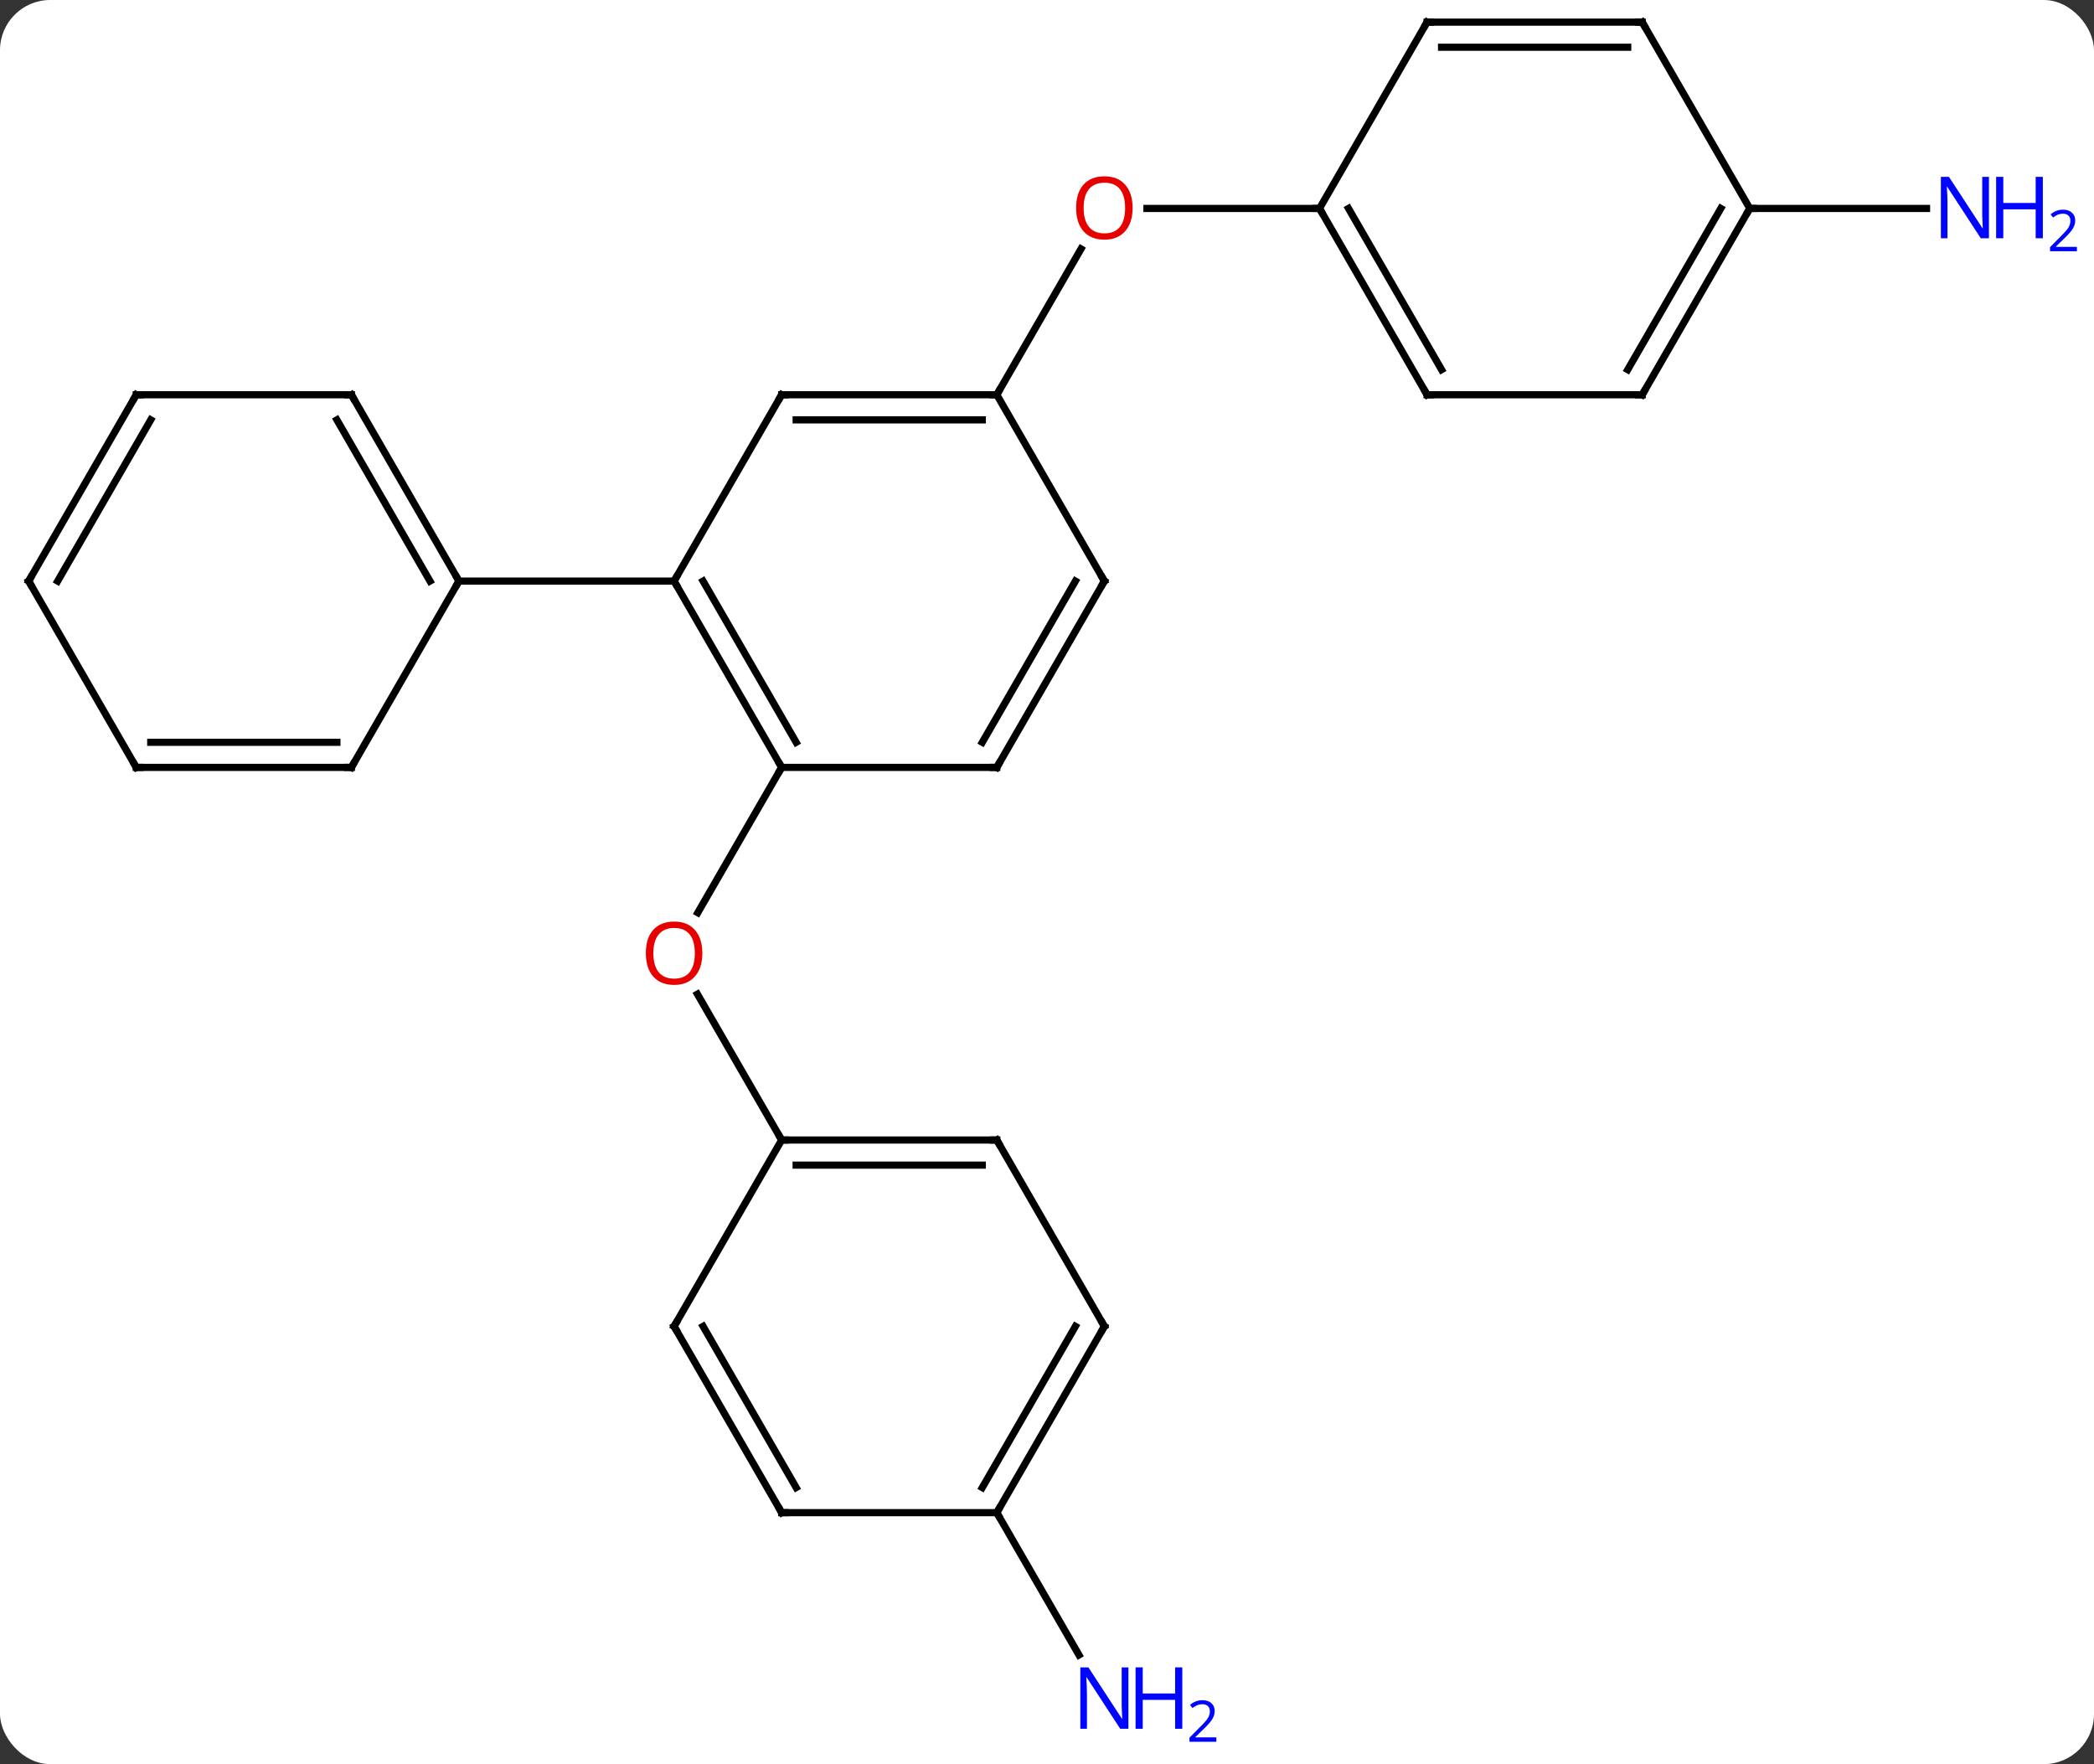 <svg width="292" viewBox="0 0 292 246" style="fill-opacity:1; color-rendering:auto; color-interpolation:auto; text-rendering:auto; stroke:black; stroke-linecap:square; stroke-miterlimit:10; shape-rendering:auto; stroke-opacity:1; fill:black; stroke-dasharray:none; font-weight:normal; stroke-width:1; font-family:'Open Sans'; font-style:normal; stroke-linejoin:miter; font-size:12; stroke-dashoffset:0; image-rendering:auto;" height="246" class="cas-substance-image" xmlns:xlink="http://www.w3.org/1999/xlink" xmlns="http://www.w3.org/2000/svg"><rect x="0" y="0" width="292" height="246" fill="#333333" stroke="none"/><svg class="cas-substance-single-component"><rect y="0" x="0" width="292" stroke="none" ry="7" rx="7" height="246" fill="white" class="cas-substance-group"/><svg y="0" x="0" width="292" viewBox="0 0 292 246" style="fill:black;" height="246" class="cas-substance-single-component-image"><svg><g><g transform="translate(139,120)" style="text-rendering:geometricPrecision; color-rendering:optimizeQuality; color-interpolation:linearRGB; stroke-linecap:butt; image-rendering:optimizeQuality;"><line y2="-12.99" y1="7.268" x2="-30" x1="-41.697" style="fill:none;"/><line y2="38.97" y1="18.626" x2="-30" x1="-41.746" style="fill:none;"/><line y2="-64.953" y1="-85.285" x2="0" x1="11.739" style="fill:none;"/><line y2="-90.933" y1="-90.933" x2="45" x1="20.938" style="fill:none;"/><line y2="90.933" y1="110.775" x2="0" x1="11.456" style="fill:none;"/><line y2="-90.933" y1="-90.933" x2="105" x1="129.648" style="fill:none;"/><line y2="-12.99" y1="-38.97" x2="-30" x1="-45" style="fill:none;"/><line y2="-16.49" y1="-38.97" x2="-27.979" x1="-40.959" style="fill:none;"/><line y2="-64.953" y1="-38.97" x2="-30" x1="-45" style="fill:none;"/><line y2="-38.97" y1="-38.97" x2="-75" x1="-45" style="fill:none;"/><line y2="-12.99" y1="-12.99" x2="0" x1="-30" style="fill:none;"/><line y2="-64.953" y1="-64.953" x2="0" x1="-30" style="fill:none;"/><line y2="-61.453" y1="-61.453" x2="-2.021" x1="-27.979" style="fill:none;"/><line y2="-38.97" y1="-12.99" x2="15" x1="0" style="fill:none;"/><line y2="-38.97" y1="-16.49" x2="10.959" x1="-2.021" style="fill:none;"/><line y2="-38.97" y1="-64.953" x2="15" x1="0" style="fill:none;"/><line y2="-64.953" y1="-38.97" x2="-90" x1="-75" style="fill:none;"/><line y2="-61.453" y1="-38.97" x2="-92.021" x1="-79.041" style="fill:none;"/><line y2="-12.99" y1="-38.97" x2="-90" x1="-75" style="fill:none;"/><line y2="-64.953" y1="-64.953" x2="-120" x1="-90" style="fill:none;"/><line y2="-12.99" y1="-12.99" x2="-120" x1="-90" style="fill:none;"/><line y2="-16.49" y1="-16.49" x2="-117.979" x1="-92.021" style="fill:none;"/><line y2="-38.97" y1="-64.953" x2="-135" x1="-120" style="fill:none;"/><line y2="-38.97" y1="-61.453" x2="-130.958" x1="-117.979" style="fill:none;"/><line y2="-38.97" y1="-12.99" x2="-135" x1="-120" style="fill:none;"/><line y2="38.97" y1="38.97" x2="0" x1="-30" style="fill:none;"/><line y2="42.47" y1="42.47" x2="-2.021" x1="-27.979" style="fill:none;"/><line y2="64.953" y1="38.97" x2="-45" x1="-30" style="fill:none;"/><line y2="64.953" y1="38.97" x2="15" x1="0" style="fill:none;"/><line y2="90.933" y1="64.953" x2="-30" x1="-45" style="fill:none;"/><line y2="87.433" y1="64.953" x2="-27.979" x1="-40.959" style="fill:none;"/><line y2="90.933" y1="64.953" x2="0" x1="15" style="fill:none;"/><line y2="87.433" y1="64.953" x2="-2.021" x1="10.959" style="fill:none;"/><line y2="90.933" y1="90.933" x2="0" x1="-30" style="fill:none;"/><line y2="-64.953" y1="-90.933" x2="60" x1="45" style="fill:none;"/><line y2="-68.453" y1="-90.933" x2="62.021" x1="49.041" style="fill:none;"/><line y2="-116.913" y1="-90.933" x2="60" x1="45" style="fill:none;"/><line y2="-64.953" y1="-64.953" x2="90" x1="60" style="fill:none;"/><line y2="-116.913" y1="-116.913" x2="90" x1="60" style="fill:none;"/><line y2="-113.413" y1="-113.413" x2="87.979" x1="62.021" style="fill:none;"/><line y2="-90.933" y1="-64.953" x2="105" x1="90" style="fill:none;"/><line y2="-90.933" y1="-68.453" x2="100.959" x1="87.979" style="fill:none;"/><line y2="-90.933" y1="-116.913" x2="105" x1="90" style="fill:none;"/></g><g transform="translate(139,120)" style="fill:rgb(230,0,0); text-rendering:geometricPrecision; color-rendering:optimizeQuality; image-rendering:optimizeQuality; font-family:'Open Sans'; stroke:rgb(230,0,0); color-interpolation:linearRGB;"><path style="stroke:none;" d="M-41.062 12.92 Q-41.062 14.982 -42.102 16.162 Q-43.141 17.342 -44.984 17.342 Q-46.875 17.342 -47.906 16.177 Q-48.938 15.013 -48.938 12.904 Q-48.938 10.81 -47.906 9.662 Q-46.875 8.513 -44.984 8.513 Q-43.125 8.513 -42.094 9.685 Q-41.062 10.857 -41.062 12.92 ZM-47.891 12.92 Q-47.891 14.654 -47.148 15.56 Q-46.406 16.467 -44.984 16.467 Q-43.562 16.467 -42.836 15.568 Q-42.109 14.67 -42.109 12.92 Q-42.109 11.185 -42.836 10.295 Q-43.562 9.404 -44.984 9.404 Q-46.406 9.404 -47.148 10.303 Q-47.891 11.201 -47.891 12.92 Z"/><path style="stroke:none;" d="M18.938 -91.003 Q18.938 -88.941 17.898 -87.761 Q16.859 -86.581 15.016 -86.581 Q13.125 -86.581 12.094 -87.746 Q11.062 -88.91 11.062 -91.019 Q11.062 -93.113 12.094 -94.261 Q13.125 -95.41 15.016 -95.41 Q16.875 -95.41 17.906 -94.238 Q18.938 -93.066 18.938 -91.003 ZM12.109 -91.003 Q12.109 -89.269 12.852 -88.363 Q13.594 -87.456 15.016 -87.456 Q16.438 -87.456 17.164 -88.355 Q17.891 -89.253 17.891 -91.003 Q17.891 -92.738 17.164 -93.628 Q16.438 -94.519 15.016 -94.519 Q13.594 -94.519 12.852 -93.621 Q12.109 -92.722 12.109 -91.003 Z"/><path style="fill:rgb(0,5,255); stroke:none;" d="M18.352 121.069 L17.211 121.069 L12.523 113.882 L12.477 113.882 Q12.57 115.147 12.57 116.194 L12.57 121.069 L11.648 121.069 L11.648 112.507 L12.773 112.507 L17.445 119.663 L17.492 119.663 Q17.492 119.507 17.445 118.647 Q17.398 117.788 17.414 117.413 L17.414 112.507 L18.352 112.507 L18.352 121.069 Z"/><path style="fill:rgb(0,5,255); stroke:none;" d="M25.867 121.069 L24.867 121.069 L24.867 117.038 L20.352 117.038 L20.352 121.069 L19.352 121.069 L19.352 112.507 L20.352 112.507 L20.352 116.147 L24.867 116.147 L24.867 112.507 L25.867 112.507 L25.867 121.069 Z"/><path style="fill:rgb(0,5,255); stroke:none;" d="M30.617 122.879 L26.867 122.879 L26.867 122.316 L28.367 120.8 Q29.055 120.113 29.273 119.816 Q29.492 119.519 29.602 119.238 Q29.711 118.957 29.711 118.629 Q29.711 118.175 29.438 117.91 Q29.164 117.644 28.664 117.644 Q28.32 117.644 28 117.761 Q27.68 117.879 27.289 118.175 L26.945 117.738 Q27.727 117.082 28.664 117.082 Q29.461 117.082 29.922 117.496 Q30.383 117.91 30.383 118.597 Q30.383 119.144 30.078 119.675 Q29.773 120.207 28.93 121.019 L27.68 122.238 L27.68 122.269 L30.617 122.269 L30.617 122.879 Z"/><path style="fill:rgb(0,5,255); stroke:none;" d="M138.352 -86.777 L137.211 -86.777 L132.523 -93.964 L132.477 -93.964 Q132.57 -92.699 132.57 -91.652 L132.57 -86.777 L131.648 -86.777 L131.648 -95.339 L132.773 -95.339 L137.445 -88.183 L137.492 -88.183 Q137.492 -88.339 137.445 -89.199 Q137.398 -90.058 137.414 -90.433 L137.414 -95.339 L138.352 -95.339 L138.352 -86.777 Z"/><path style="fill:rgb(0,5,255); stroke:none;" d="M145.867 -86.777 L144.867 -86.777 L144.867 -90.808 L140.352 -90.808 L140.352 -86.777 L139.352 -86.777 L139.352 -95.339 L140.352 -95.339 L140.352 -91.699 L144.867 -91.699 L144.867 -95.339 L145.867 -95.339 L145.867 -86.777 Z"/><path style="fill:rgb(0,5,255); stroke:none;" d="M150.617 -84.967 L146.867 -84.967 L146.867 -85.53 L148.367 -87.046 Q149.055 -87.733 149.273 -88.03 Q149.492 -88.327 149.602 -88.608 Q149.711 -88.889 149.711 -89.217 Q149.711 -89.671 149.438 -89.936 Q149.164 -90.202 148.664 -90.202 Q148.32 -90.202 148 -90.085 Q147.68 -89.967 147.289 -89.671 L146.945 -90.108 Q147.727 -90.764 148.664 -90.764 Q149.461 -90.764 149.922 -90.35 Q150.383 -89.936 150.383 -89.249 Q150.383 -88.702 150.078 -88.171 Q149.773 -87.639 148.93 -86.827 L147.68 -85.608 L147.68 -85.577 L150.617 -85.577 L150.617 -84.967 Z"/></g><g transform="translate(139,120)" style="stroke-linecap:butt; font-size:8.4px; text-rendering:geometricPrecision; color-rendering:optimizeQuality; image-rendering:optimizeQuality; font-family:'Open Sans'; color-interpolation:linearRGB; stroke-miterlimit:5;"><path style="fill:none;" d="M-44.75 -38.537 L-45 -38.97 L-44.75 -39.403"/><path style="fill:none;" d="M-30.25 -13.423 L-30 -12.99 L-30.25 -12.557"/><path style="fill:none;" d="M-30.25 -64.52 L-30 -64.953 L-29.5 -64.953"/><path style="fill:none;" d="M-0.5 -12.99 L0 -12.99 L0.25 -13.423"/><path style="fill:none;" d="M-0.5 -64.953 L0 -64.953 L0.25 -65.386"/><path style="fill:none;" d="M14.75 -38.537 L15 -38.97 L14.75 -39.403"/><path style="fill:none;" d="M-75.25 -39.403 L-75 -38.97 L-75.25 -38.537"/><path style="fill:none;" d="M-89.75 -64.52 L-90 -64.953 L-90.5 -64.953"/><path style="fill:none;" d="M-89.75 -13.423 L-90 -12.99 L-90.5 -12.99"/><path style="fill:none;" d="M-119.5 -64.953 L-120 -64.953 L-120.25 -64.52"/><path style="fill:none;" d="M-119.5 -12.99 L-120 -12.99 L-120.25 -13.423"/><path style="fill:none;" d="M-134.75 -39.403 L-135 -38.97 L-134.75 -38.537"/><path style="fill:none;" d="M-29.5 38.97 L-30 38.97 L-30.25 38.537"/><path style="fill:none;" d="M-0.5 38.97 L0 38.97 L0.25 39.403"/><path style="fill:none;" d="M-44.75 64.52 L-45 64.953 L-44.75 65.386"/><path style="fill:none;" d="M14.75 64.52 L15 64.953 L14.75 65.386"/><path style="fill:none;" d="M-30.25 90.5 L-30 90.933 L-29.5 90.933"/><path style="fill:none;" d="M0.25 90.5 L0 90.933 L0.25 91.366"/><path style="fill:none;" d="M45.25 -90.5 L45 -90.933 L44.5 -90.933"/><path style="fill:none;" d="M59.75 -65.386 L60 -64.953 L60.5 -64.953"/><path style="fill:none;" d="M59.75 -116.48 L60 -116.913 L60.5 -116.913"/><path style="fill:none;" d="M89.5 -64.953 L90 -64.953 L90.25 -65.386"/><path style="fill:none;" d="M89.5 -116.913 L90 -116.913 L90.25 -116.48"/><path style="fill:none;" d="M104.75 -90.5 L105 -90.933 L105.5 -90.933"/></g></g></svg></svg></svg></svg>